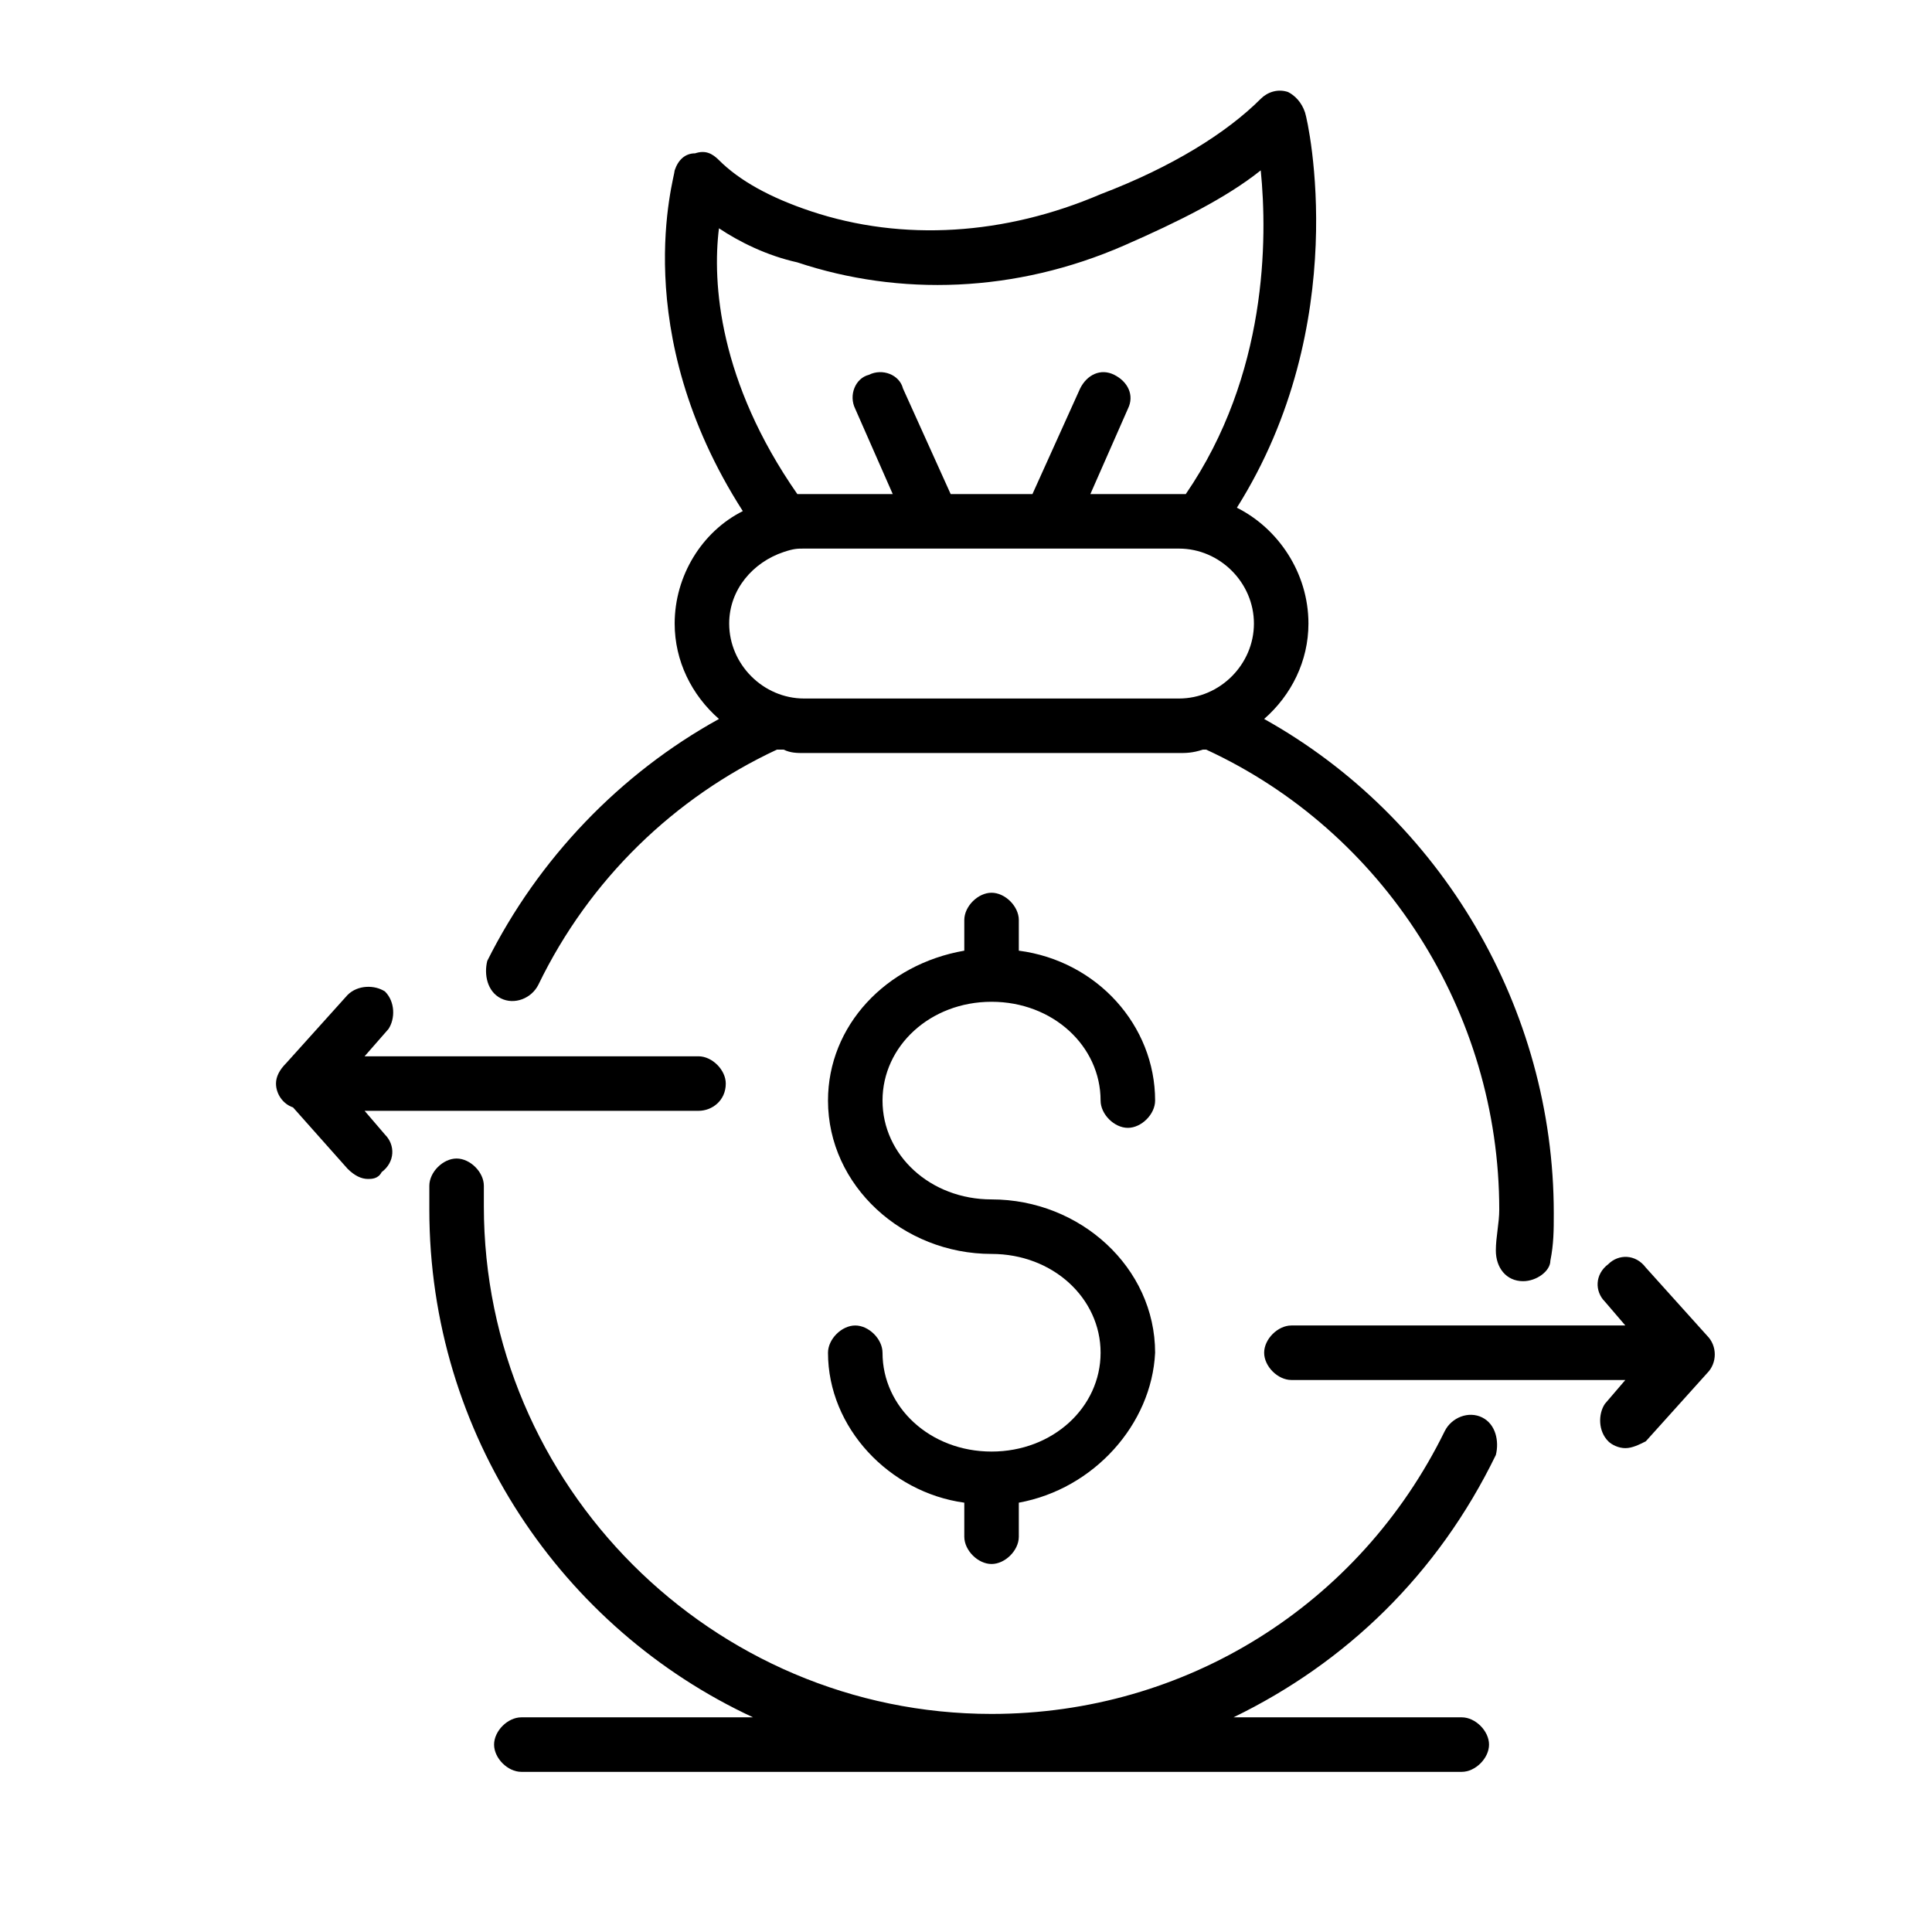 <?xml version="1.0" encoding="utf-8"?>
<!-- Generator: Adobe Illustrator 24.2.3, SVG Export Plug-In . SVG Version: 6.00 Build 0)  -->
<svg version="1.1" id="Layer_1" xmlns="http://www.w3.org/2000/svg" xmlns:xlink="http://www.w3.org/1999/xlink" x="0px" y="0px"
	 viewBox="0 0 56.7 56.7" style="enable-background:new 0 0 56.7 56.7;" xml:space="preserve">
<g>
	<path d="M29.1,29.4c1.8,0,3.2,1.3,3.2,2.9c0,0.4,0.4,0.8,0.8,0.8c0.4,0,0.8-0.4,0.8-0.8c0-2.2-1.7-4.1-4-4.4V27
		c0-0.4-0.4-0.8-0.8-0.8c-0.4,0-0.8,0.4-0.8,0.8v0.9c-2.3,0.4-4,2.2-4,4.4c0,2.5,2.2,4.5,4.8,4.5c1.8,0,3.2,1.3,3.2,2.9
		s-1.4,2.9-3.2,2.9c-1.8,0-3.2-1.3-3.2-2.9c0-0.4-0.4-0.8-0.8-0.8c-0.4,0-0.8,0.4-0.8,0.8c0,2.2,1.8,4.1,4,4.4v1
		c0,0.4,0.4,0.8,0.8,0.8c0.4,0,0.8-0.4,0.8-0.8v-1c2.2-0.4,3.9-2.3,4-4.4c0-2.5-2.2-4.5-4.8-4.5c-1.8,0-3.2-1.3-3.2-2.9
		C25.9,30.7,27.3,29.4,29.1,29.4z"/>
	<path d="M14.7,29.3c0.4,0.2,0.9,0,1.1-0.4c1.5-3.1,4-5.5,7-6.9c0.1,0,0.1,0,0.2,0c0.2,0.1,0.4,0.1,0.6,0.1h11c0.2,0,0.4,0,0.7-0.1
		c0,0,0.1,0,0.1,0c5.2,2.4,8.6,7.7,8.6,13.5c0,0.4-0.1,0.8-0.1,1.2c0,0.5,0.3,0.9,0.8,0.9c0.4,0,0.8-0.3,0.8-0.6
		c0.1-0.5,0.1-0.9,0.1-1.4c0-6-3.3-11.6-8.5-14.5c0.8-0.7,1.3-1.7,1.3-2.8c0-1.5-0.9-2.8-2.1-3.4c3.4-5.4,2.1-11.3,2-11.6
		C38.2,3,38,2.8,37.8,2.7c-0.3-0.1-0.6,0-0.8,0.2c-1,1-2.6,2-4.7,2.8c-2.8,1.2-5.8,1.4-8.5,0.5c-1.2-0.4-2.1-0.9-2.7-1.5
		c-0.2-0.2-0.4-0.3-0.7-0.2c-0.3,0-0.5,0.2-0.6,0.5c0,0.2-1.4,4.7,2,10c-1.2,0.6-2,1.9-2,3.3c0,1.1,0.5,2.1,1.3,2.8
		c-2.9,1.6-5.3,4.1-6.8,7.1C14.2,28.6,14.3,29.1,14.7,29.3z M23.4,14.5c-2.3-3.3-2.5-6.2-2.3-7.8c0.6,0.4,1.4,0.8,2.3,1
		c3,1,6.4,0.9,9.6-0.5c1.6-0.7,3-1.4,4-2.2c0.2,2,0.2,6-2.2,9.5c-0.1,0-0.1,0-0.2,0H32l1.1-2.5c0.2-0.4,0-0.8-0.4-1
		c-0.4-0.2-0.8,0-1,0.4l-1.4,3.1h-2.4l-1.4-3.1c-0.1-0.4-0.6-0.6-1-0.4c-0.4,0.1-0.6,0.6-0.4,1l1.1,2.5h-2.6
		C23.5,14.5,23.5,14.5,23.4,14.5z M23,16.2C23,16.2,23,16.2,23,16.2C23.1,16.2,23.1,16.2,23,16.2c0.3-0.1,0.4-0.1,0.6-0.1h10.9h0.1
		c1.2,0,2.2,1,2.2,2.2c0,1.2-1,2.2-2.2,2.2h-11c-1.2,0-2.2-1-2.2-2.2C21.4,17.3,22.1,16.5,23,16.2z"/>
	<path d="M43.5,41.6c-0.4-0.2-0.9,0-1.1,0.4c-2.5,5.1-7.6,8.3-13.3,8.3c-8.2,0-14.9-6.7-14.9-14.9c0-0.2,0-0.4,0-0.6
		c0-0.4-0.4-0.8-0.8-0.8c-0.4,0-0.8,0.4-0.8,0.8c0,0.2,0,0.5,0,0.7c0,6.6,3.9,12.3,9.5,14.9h-6.8c-0.4,0-0.8,0.4-0.8,0.8
		s0.4,0.8,0.8,0.8h27.6c0.4,0,0.8-0.4,0.8-0.8s-0.4-0.8-0.8-0.8h-6.7c3.3-1.6,6-4.2,7.7-7.7C44,42.3,43.9,41.8,43.5,41.6z"/>
	<path d="M10.7,32.6h9.8c0.4,0,0.8-0.3,0.8-0.8c0-0.4-0.4-0.8-0.8-0.8h-9.8l0.7-0.8c0.2-0.3,0.2-0.8-0.1-1.1
		c-0.3-0.2-0.8-0.2-1.1,0.1l-1.8,2c0,0,0,0,0,0c-0.2,0.2-0.3,0.4-0.3,0.6c0,0.3,0.2,0.6,0.5,0.7l1.6,1.8c0.2,0.2,0.4,0.3,0.6,0.3
		c0.1,0,0.3,0,0.4-0.2c0.4-0.3,0.4-0.8,0.1-1.1L10.7,32.6z"/>
	<path d="M50.1,39.2l-1.8-2c-0.3-0.4-0.8-0.4-1.1-0.1c-0.4,0.3-0.4,0.8-0.1,1.1l0.6,0.7h-9.8c-0.4,0-0.8,0.4-0.8,0.8
		s0.4,0.8,0.8,0.8h9.8l-0.6,0.7c-0.2,0.3-0.2,0.8,0.1,1.1c0.1,0.1,0.3,0.2,0.5,0.2s0.4-0.1,0.6-0.2l1.8-2
		C50.4,40,50.4,39.5,50.1,39.2z"/>
</g>
</svg>
